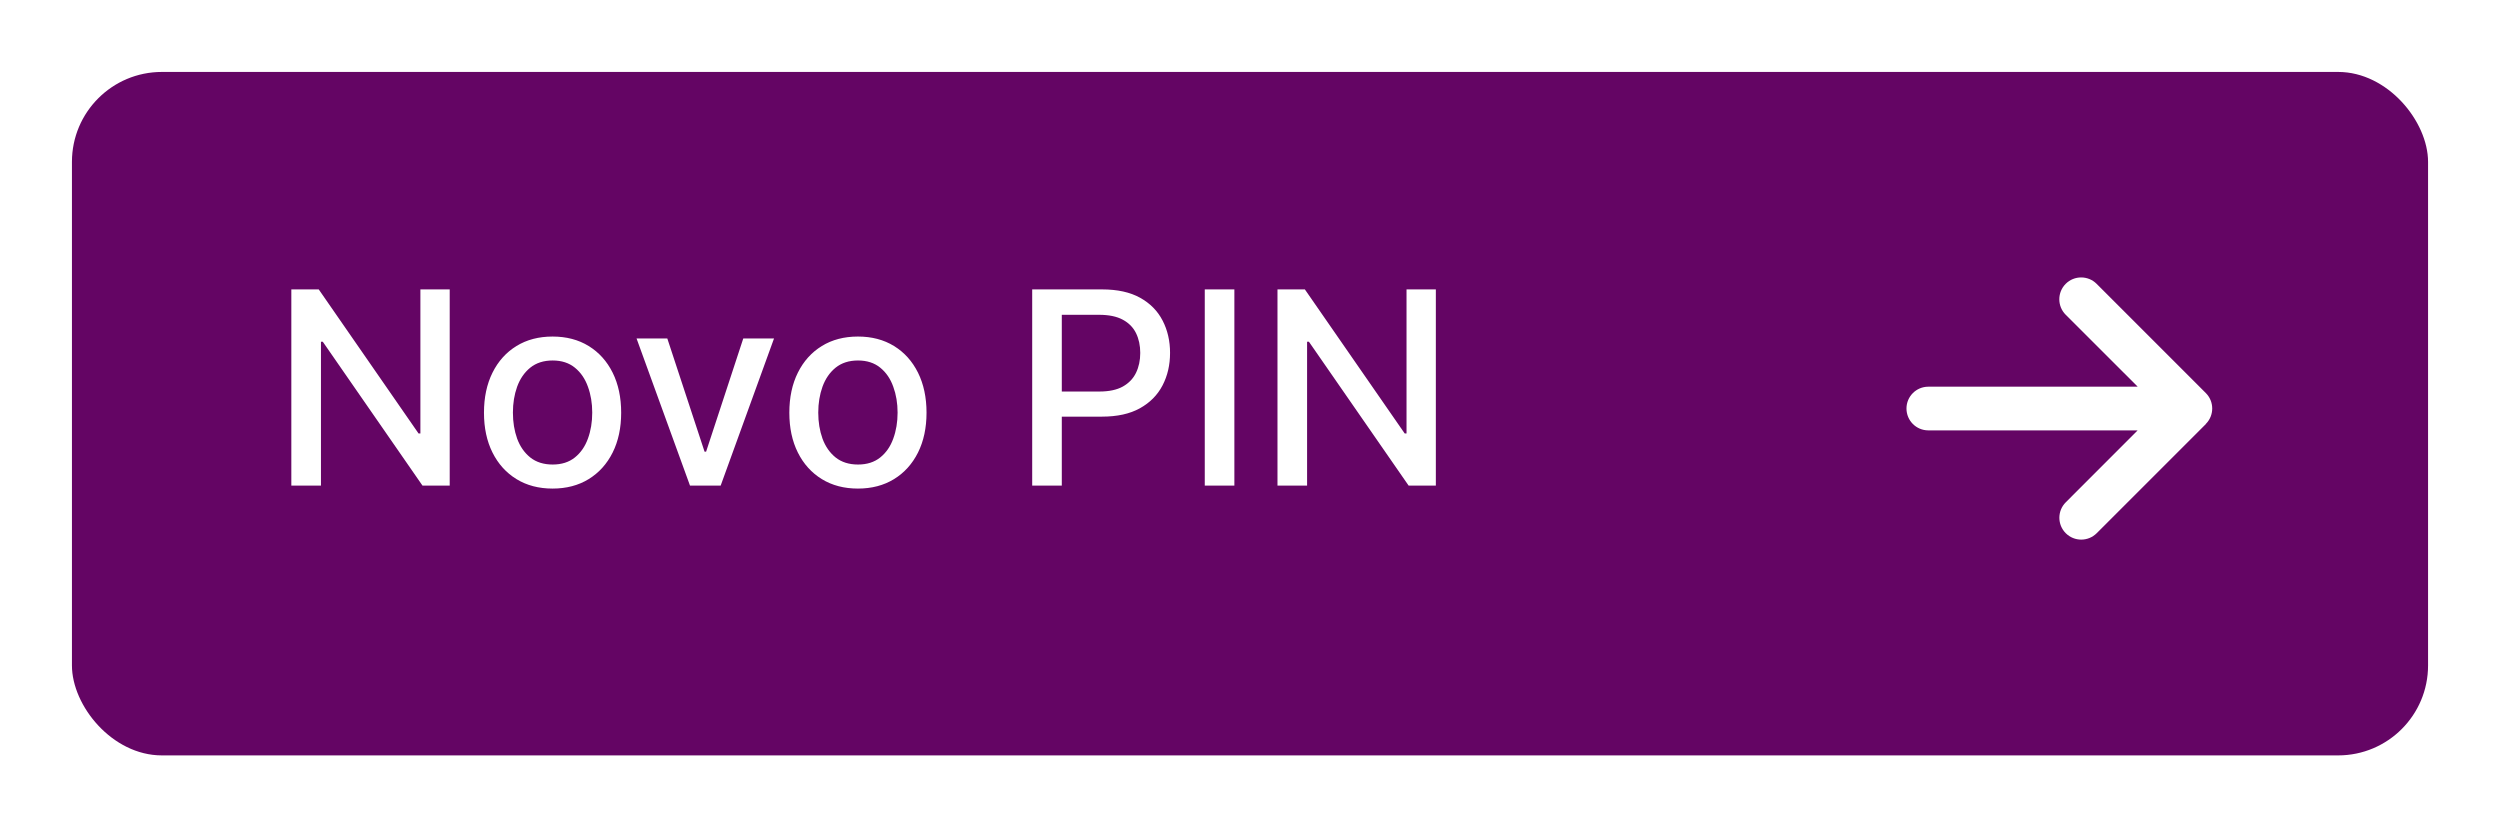 <svg width="139" height="46" viewBox="0 0 139 46" fill="none" xmlns="http://www.w3.org/2000/svg">
<g filter="url(#filter0_d_57_291)">
<rect x="4" y="3" width="131" height="38" rx="5" fill="#640564"/>
</g>
<path d="M25.004 16.091V27H23.491L17.946 18.999H17.845V27H16.198V16.091H17.722L23.272 24.102H23.374V16.091H25.004ZM30.723 27.165C29.956 27.165 29.287 26.989 28.715 26.638C28.143 26.286 27.699 25.794 27.383 25.162C27.067 24.53 26.909 23.791 26.909 22.946C26.909 22.098 27.067 21.355 27.383 20.72C27.699 20.084 28.143 19.591 28.715 19.239C29.287 18.887 29.956 18.712 30.723 18.712C31.49 18.712 32.16 18.887 32.731 19.239C33.303 19.591 33.747 20.084 34.063 20.72C34.379 21.355 34.537 22.098 34.537 22.946C34.537 23.791 34.379 24.53 34.063 25.162C33.747 25.794 33.303 26.286 32.731 26.638C32.16 26.989 31.49 27.165 30.723 27.165ZM30.728 25.828C31.226 25.828 31.637 25.697 31.964 25.434C32.291 25.171 32.532 24.821 32.689 24.385C32.849 23.948 32.928 23.467 32.928 22.941C32.928 22.419 32.849 21.94 32.689 21.503C32.532 21.062 32.291 20.709 31.964 20.443C31.637 20.177 31.226 20.043 30.728 20.043C30.228 20.043 29.812 20.177 29.482 20.443C29.155 20.709 28.912 21.062 28.752 21.503C28.596 21.94 28.518 22.419 28.518 22.941C28.518 23.467 28.596 23.948 28.752 24.385C28.912 24.821 29.155 25.171 29.482 25.434C29.812 25.697 30.228 25.828 30.728 25.828ZM43.036 18.818L40.069 27H38.364L35.392 18.818H37.102L39.174 25.114H39.259L41.326 18.818H43.036ZM47.701 27.165C46.934 27.165 46.264 26.989 45.693 26.638C45.121 26.286 44.677 25.794 44.361 25.162C44.045 24.53 43.887 23.791 43.887 22.946C43.887 22.098 44.045 21.355 44.361 20.72C44.677 20.084 45.121 19.591 45.693 19.239C46.264 18.887 46.934 18.712 47.701 18.712C48.468 18.712 49.137 18.887 49.709 19.239C50.281 19.591 50.724 20.084 51.041 20.72C51.356 21.355 51.515 22.098 51.515 22.946C51.515 23.791 51.356 24.53 51.041 25.162C50.724 25.794 50.281 26.286 49.709 26.638C49.137 26.989 48.468 27.165 47.701 27.165ZM47.706 25.828C48.203 25.828 48.615 25.697 48.942 25.434C49.269 25.171 49.51 24.821 49.666 24.385C49.826 23.948 49.906 23.467 49.906 22.941C49.906 22.419 49.826 21.94 49.666 21.503C49.51 21.062 49.269 20.709 48.942 20.443C48.615 20.177 48.203 20.043 47.706 20.043C47.205 20.043 46.79 20.177 46.459 20.443C46.133 20.709 45.89 21.062 45.73 21.503C45.574 21.94 45.495 22.419 45.495 22.941C45.495 23.467 45.574 23.948 45.73 24.385C45.89 24.821 46.133 25.171 46.459 25.434C46.79 25.697 47.205 25.828 47.706 25.828ZM57.39 27V16.091H61.278C62.127 16.091 62.83 16.245 63.388 16.554C63.945 16.863 64.363 17.286 64.64 17.822C64.916 18.355 65.055 18.955 65.055 19.622C65.055 20.294 64.915 20.897 64.634 21.434C64.357 21.966 63.938 22.389 63.377 22.701C62.82 23.01 62.118 23.165 61.273 23.165H58.599V21.769H61.124C61.66 21.769 62.095 21.677 62.429 21.492C62.763 21.304 63.008 21.048 63.164 20.725C63.32 20.402 63.398 20.034 63.398 19.622C63.398 19.211 63.32 18.845 63.164 18.525C63.008 18.206 62.761 17.955 62.424 17.774C62.09 17.593 61.65 17.503 61.103 17.503H59.036V27H57.39ZM68.631 16.091V27H66.985V16.091H68.631ZM79.833 16.091V27H78.32L72.775 18.999H72.674V27H71.028V16.091H72.551L78.102 24.102H78.203V16.091H79.833Z" fill="white"/>
<path d="M122.643 23.572C123.118 23.098 123.118 22.327 122.643 21.853L116.572 15.781C116.098 15.307 115.327 15.307 114.853 15.781C114.379 16.256 114.379 17.026 114.853 17.5L118.856 21.5H107.214C106.543 21.5 106 22.043 106 22.714C106 23.386 106.543 23.929 107.214 23.929H118.852L114.857 27.928C114.382 28.402 114.382 29.173 114.857 29.647C115.331 30.121 116.101 30.121 116.576 29.647L122.647 23.576L122.643 23.572Z" fill="white"/>
<defs>
<filter id="filter0_d_57_291" x="0" y="0" width="139" height="46" filterUnits="userSpaceOnUse" color-interpolation-filters="sRGB">
<feFlood flood-opacity="0" result="BackgroundImageFix"/>
<feColorMatrix in="SourceAlpha" type="matrix" values="0 0 0 0 0 0 0 0 0 0 0 0 0 0 0 0 0 0 127 0" result="hardAlpha"/>
<feOffset dy="1"/>
<feGaussianBlur stdDeviation="2"/>
<feComposite in2="hardAlpha" operator="out"/>
<feColorMatrix type="matrix" values="0 0 0 0 0 0 0 0 0 0 0 0 0 0 0 0 0 0 0.25 0"/>
<feBlend mode="normal" in2="BackgroundImageFix" result="effect1_dropShadow_57_291"/>
<feBlend mode="normal" in="SourceGraphic" in2="effect1_dropShadow_57_291" result="shape"/>
</filter>
</defs>
</svg>

